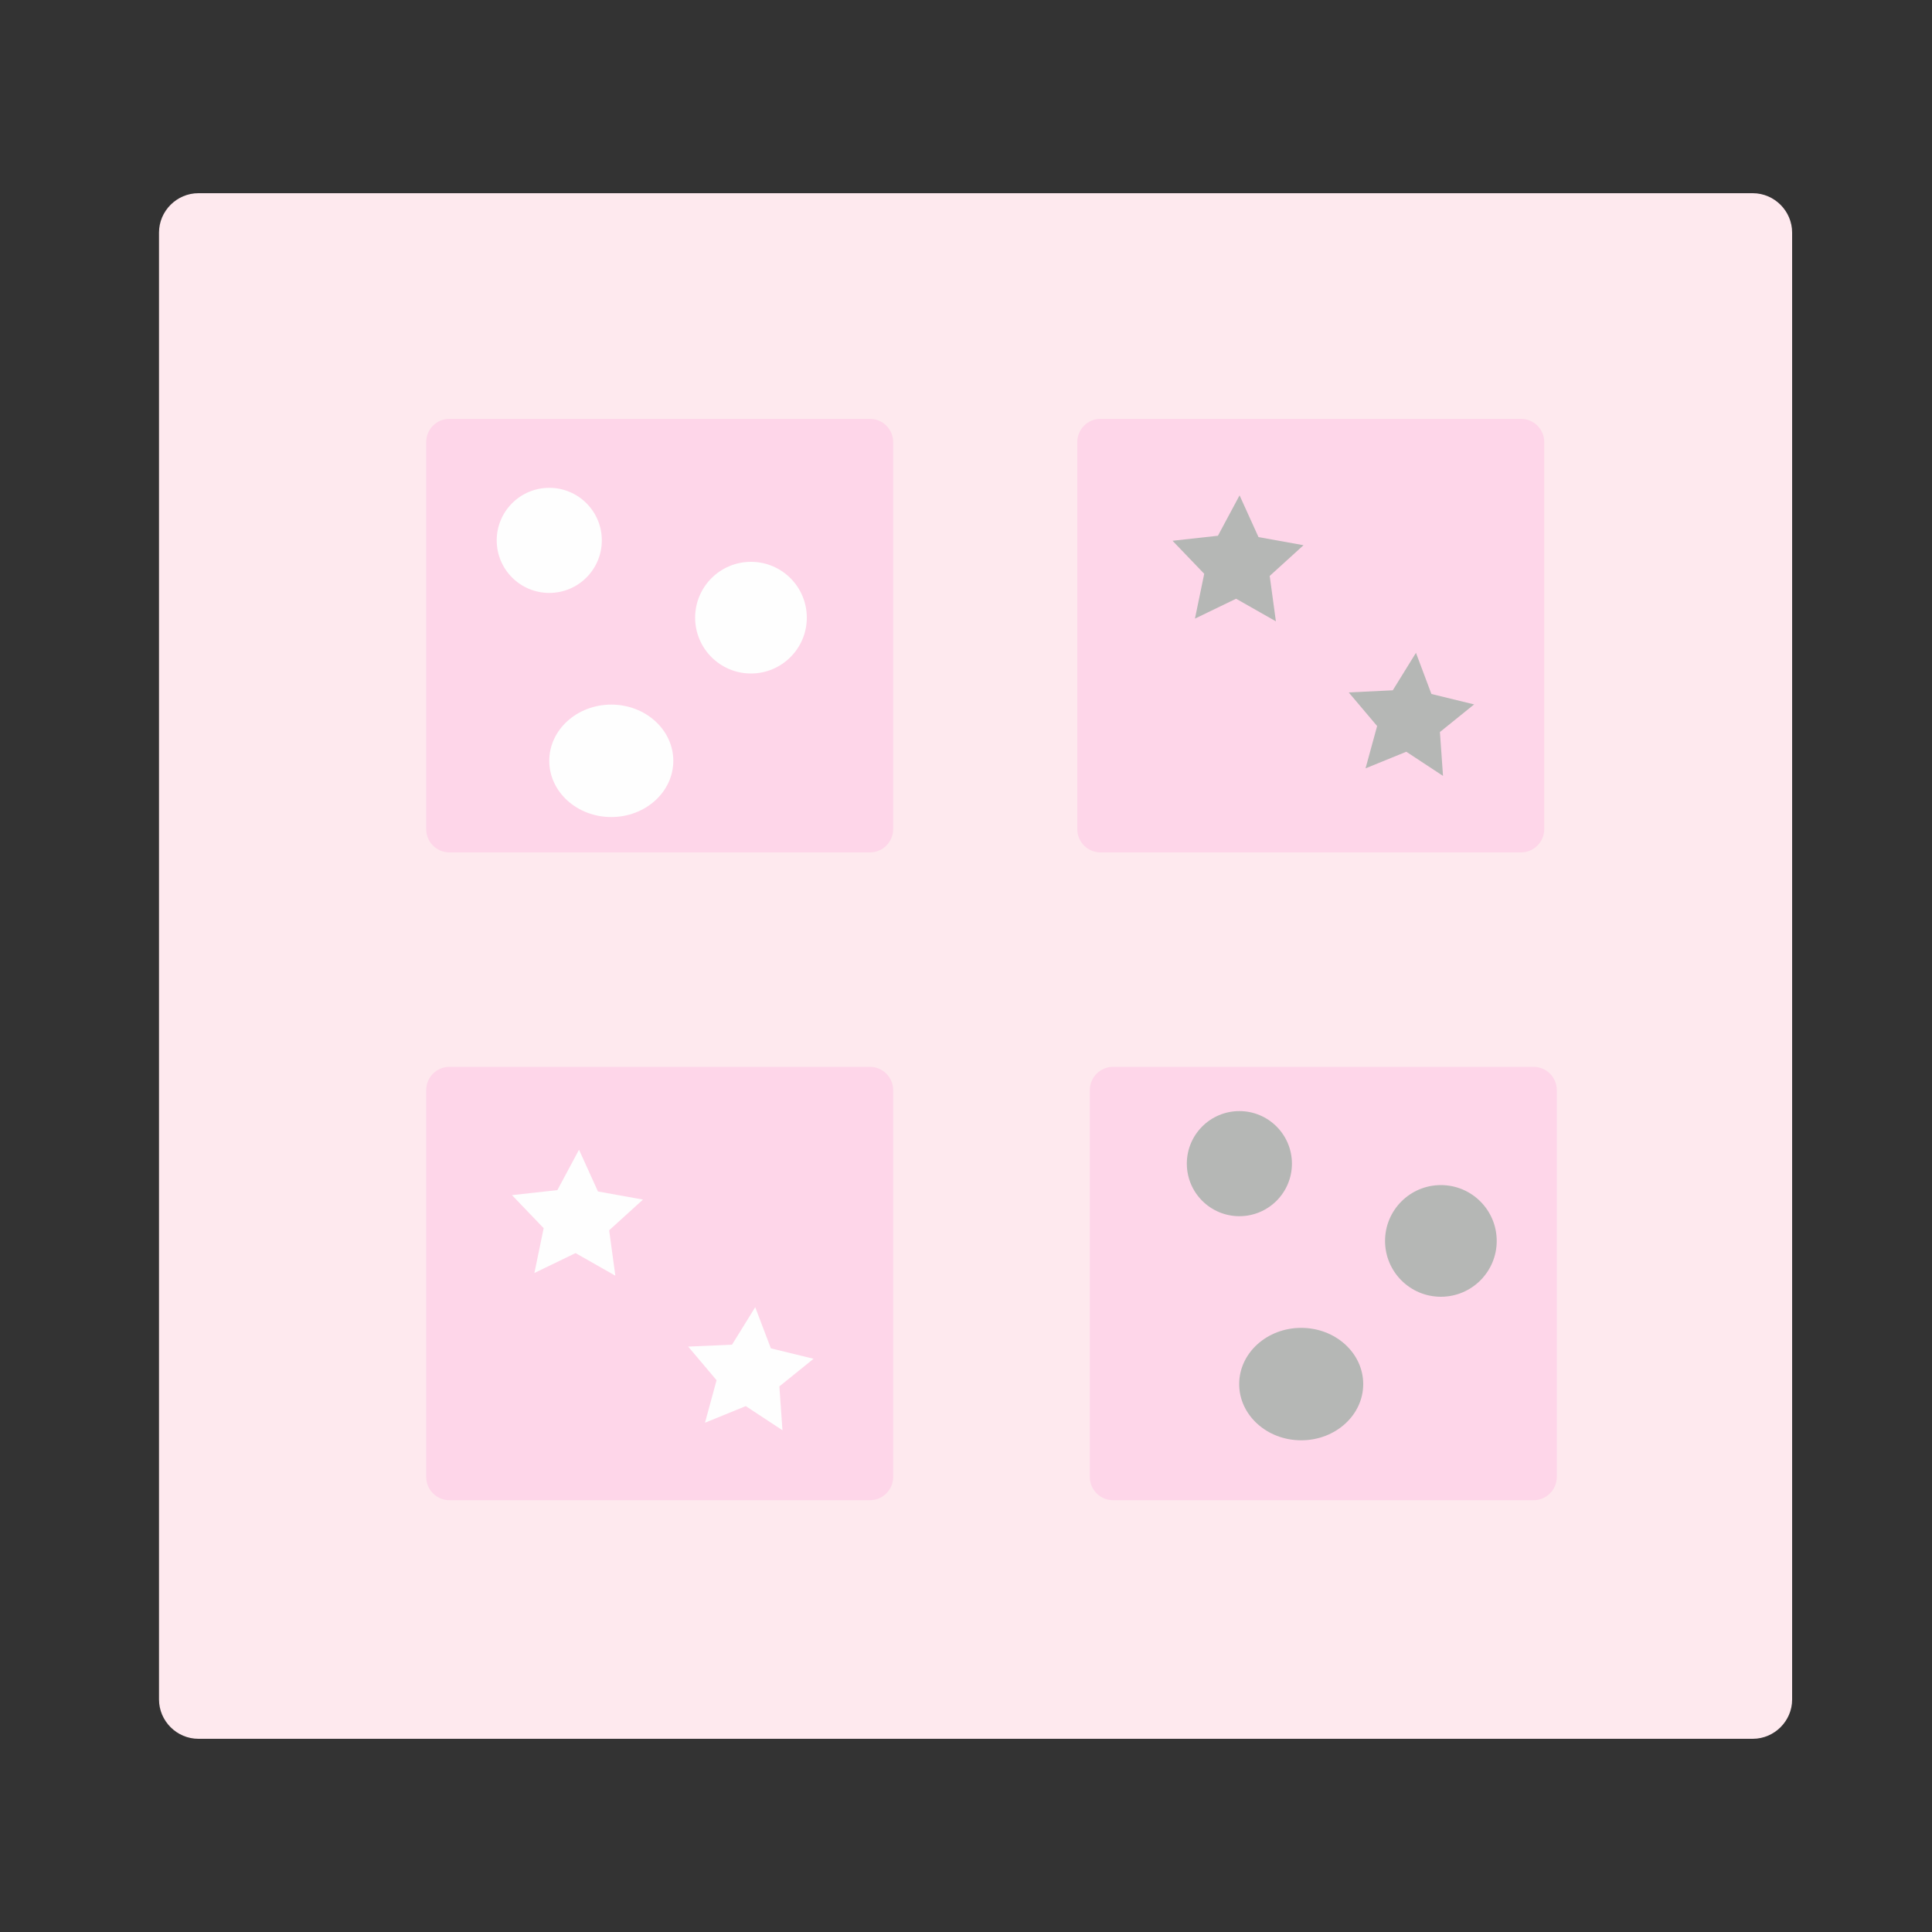 <?xml version="1.0" encoding="utf-8"?>
<!-- Generator: Adobe Illustrator 27.7.0, SVG Export Plug-In . SVG Version: 6.00 Build 0)  -->
<svg version="1.1" id="Layer_1" xmlns="http://www.w3.org/2000/svg" xmlns:xlink="http://www.w3.org/1999/xlink" x="0px" y="0px"
	 width="1000px" height="1000px" viewBox="0 0 1000 1000" style="enable-background:new 0 0 1000 1000;" xml:space="preserve">
<rect x="0" y="0" width="1000" height="1000" fill="#333333" stroke="none"/>
<style type="text/css">
	.st0{fill:#FEE9EE;}
	.st1{fill:#FED6E9;}
	.st2{fill:none;}
	.st3{fill:#FEFEFE;}
	.st4{fill:#B5B7B5;}
</style>
<path class="st0" d="M907.2,900H102.7c-11.2,0-20.4-9.2-20.4-20.4V120.4c0-11.2,9.2-20.4,20.4-20.4h804.5c11.2,0,20.4,9.2,20.4,20.4
	v759.3C927.6,890.8,918.4,900,907.2,900z"/>
<path class="st1" d="M450.3,441.2H232.6c-6.6,0-12-5.4-12-12V228.8c0-6.6,5.4-12,12-12h217.7c6.6,0,12,5.4,12,12v200.3
	C462.3,435.8,456.9,441.2,450.3,441.2z"/>
<path class="st1" d="M450.3,776.5H232.6c-6.6,0-12-5.4-12-12V564.2c0-6.6,5.4-12,12-12h217.7c6.6,0,12,5.4,12,12v200.3
	C462.3,771.1,456.9,776.5,450.3,776.5z"/>
<path class="st1" d="M793.8,776.5H576.1c-6.6,0-12-5.4-12-12V564.2c0-6.6,5.4-12,12-12h217.7c6.6,0,12,5.4,12,12v200.3
	C805.8,771.1,800.4,776.5,793.8,776.5z"/>
<path class="st1" d="M787.3,441.2H569.6c-6.6,0-12-5.4-12-12V228.8c0-6.6,5.4-12,12-12h217.7c6.6,0,12,5.4,12,12v200.3
	C799.3,435.8,793.9,441.2,787.3,441.2z"/>
<rect x="265" y="896" class="st2" width="540.9" height="90.4"/>
<circle class="st3" cx="284.3" cy="279.7" r="27.2"/>
<circle class="st3" cx="388.7" cy="319.7" r="28.9"/>
<ellipse class="st3" cx="316.4" cy="393.8" rx="32.1" ry="29.1"/>
<polygon class="st3" points="318.5,660.3 297.9,648.6 276.6,658.9 281.4,635.7 265,618.6 288.5,616 299.7,595.1 309.5,616.7 
	332.8,620.9 315.3,636.8 "/>
<polygon class="st3" points="405,740.3 386,727.8 364.9,736.4 370.9,714.4 356.2,697 378.9,696 390.9,676.6 399,697.9 421.1,703.3 
	403.4,717.6 "/>
<polygon class="st4" points="660.4,321.6 639.8,309.9 618.5,320.2 623.3,297 606.9,279.9 630.4,277.3 641.6,256.4 651.4,278 
	674.7,282.2 657.2,298.1 "/>
<polygon class="st4" points="746.9,401.6 727.9,389.1 706.8,397.7 712.8,375.8 698.1,358.4 720.9,357.3 732.9,337.9 740.9,359.2 
	763,364.6 745.3,378.9 "/>
<circle class="st4" cx="641.5" cy="602.3" r="27.2"/>
<circle class="st4" cx="745.8" cy="642.3" r="28.9"/>
<ellipse class="st4" cx="673.5" cy="716.4" rx="32.1" ry="29.1"/>
</svg>
